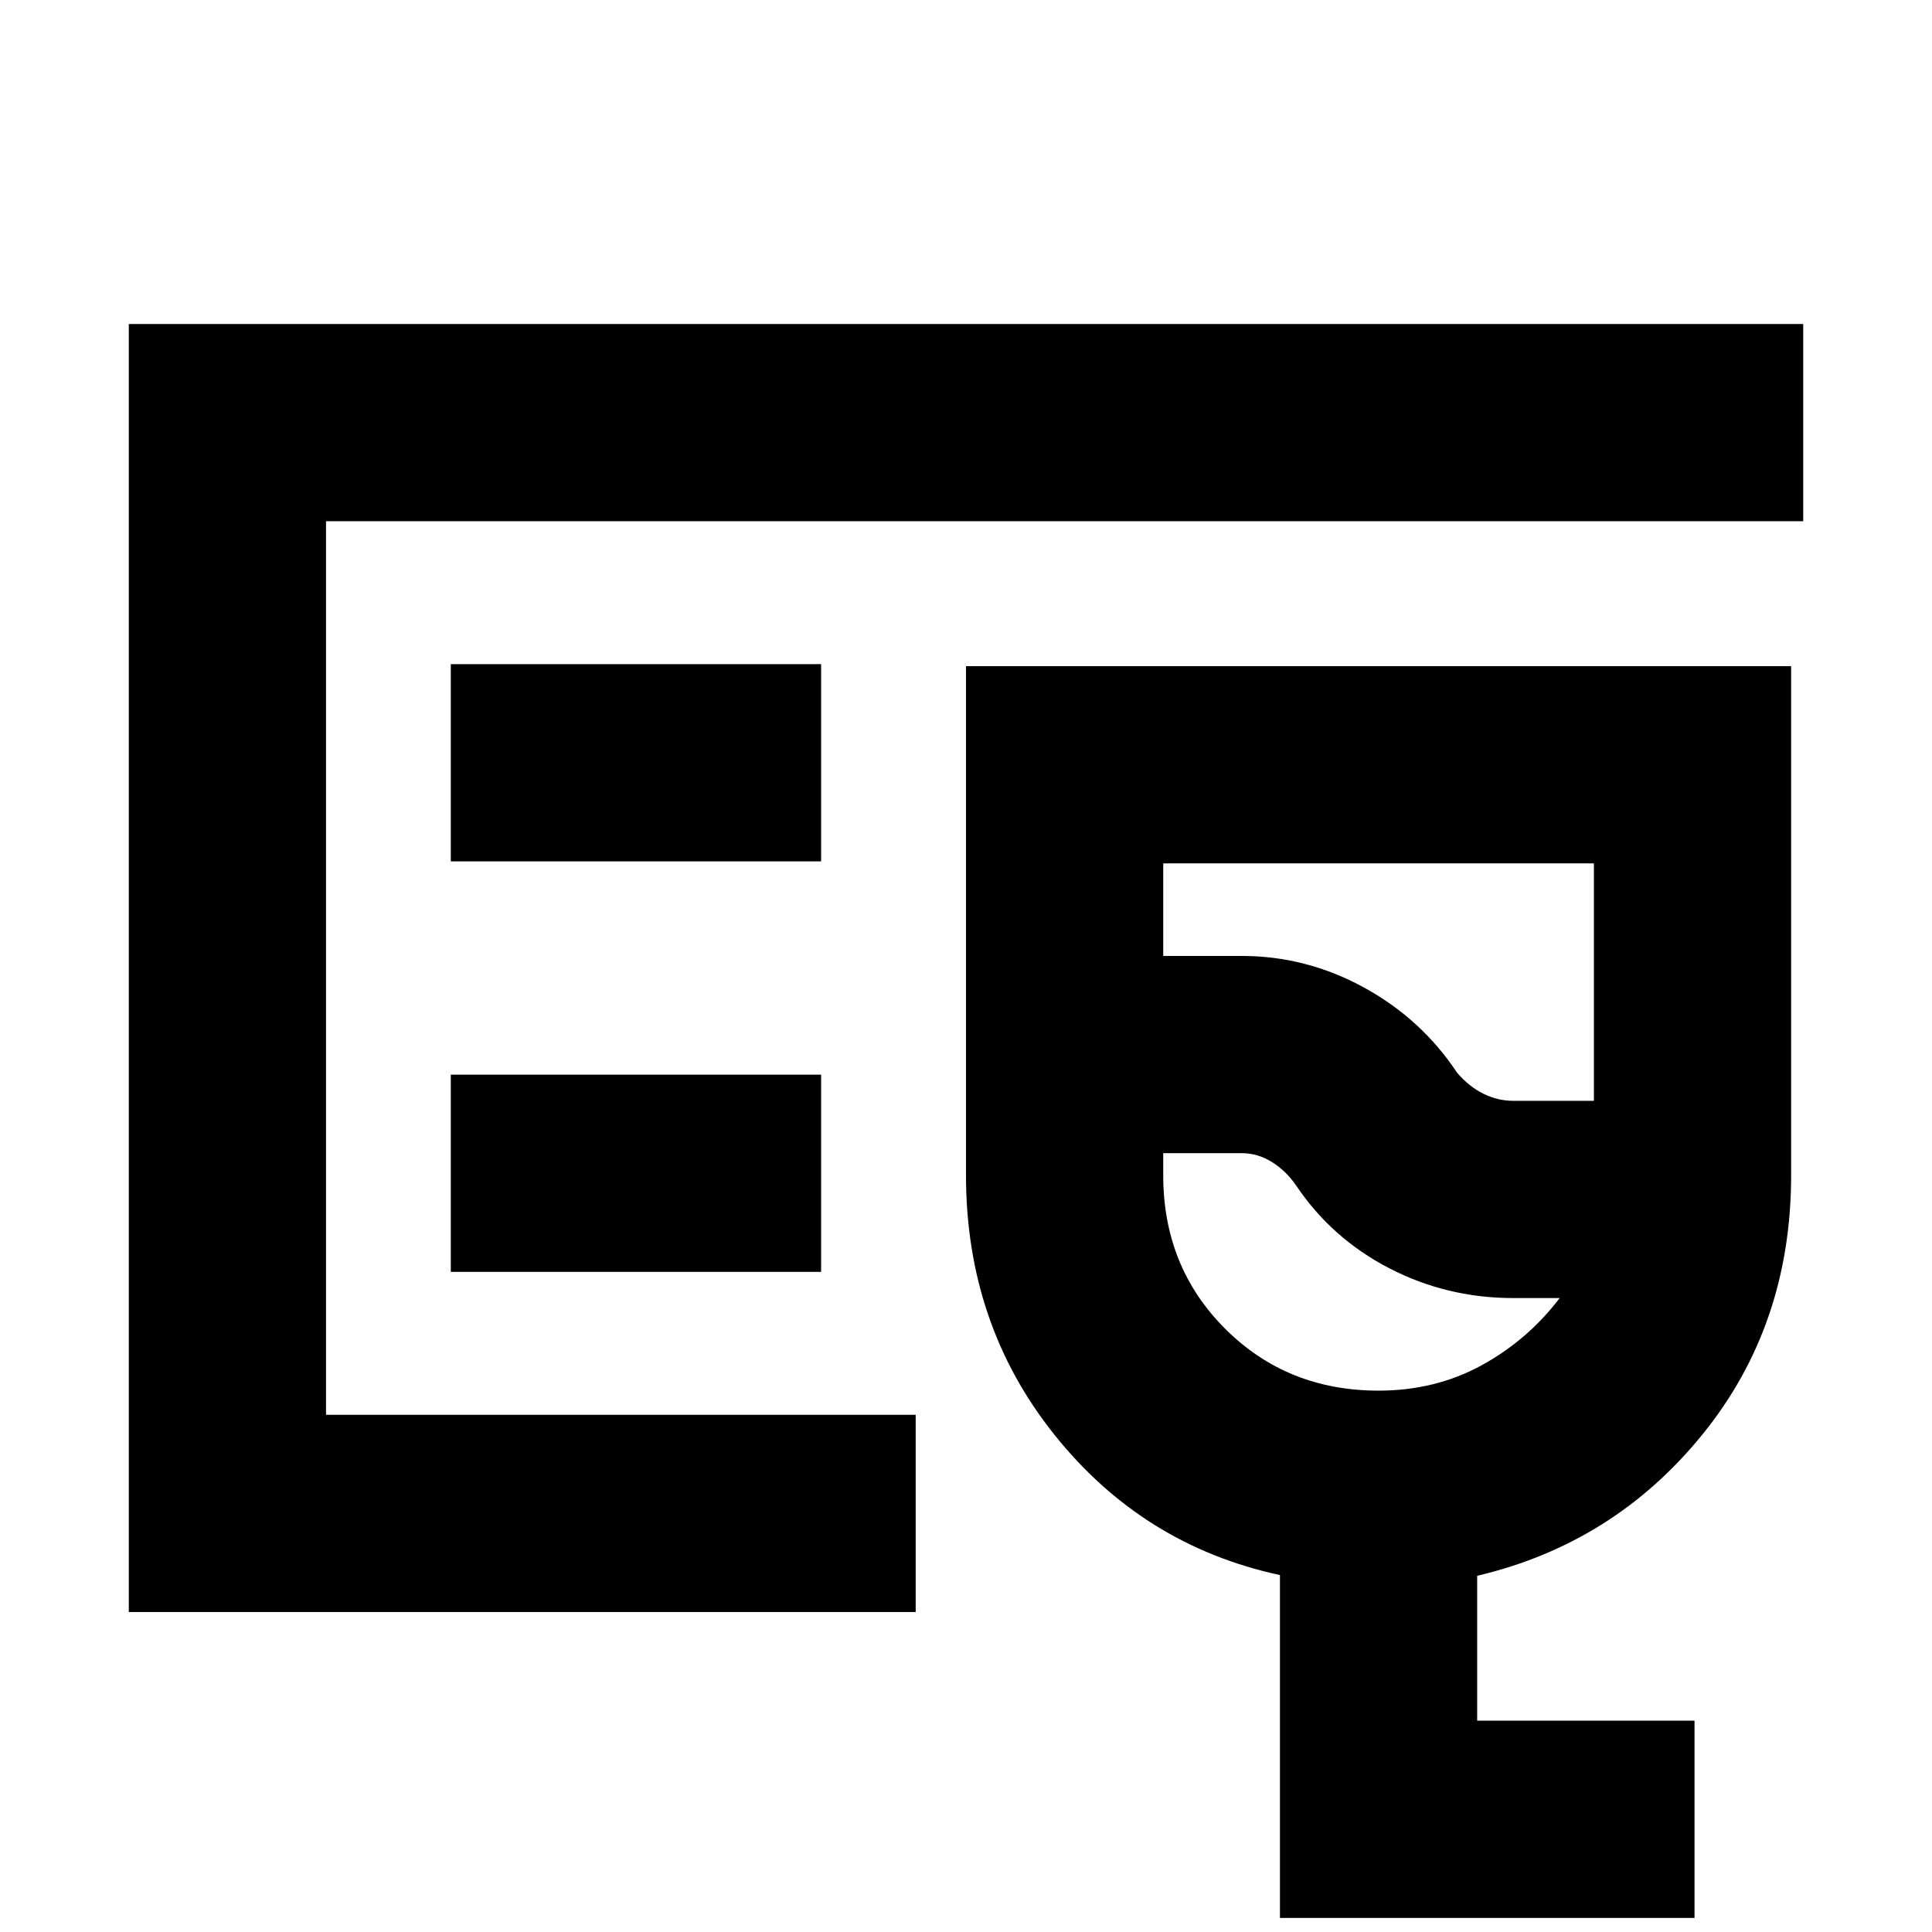 <svg xmlns="http://www.w3.org/2000/svg" height="20" viewBox="0 -960 960 960" width="20"><path d="M64-159v-640h832v98H162v444h293v98H64Zm98-98v-444 444ZM842-7H636v-170.36Q568-192 524-247t-44-129v-253h410v253q0 74.41-44 128.7Q802-193 734-177v72h108v98Zm-90-406h40v-118H578v46h39q32 0 60.61 15.61 28.6 15.6 46.39 42.39 6 7 13.15 10.5T752-413Zm-67 144q28.07 0 51.03-12.5Q759-294 775-315h-23q-33.05 0-61.64-14.79-28.59-14.8-46.24-41.03-5.09-7.42-12.15-11.8Q624.91-387 617-387h-39v11q0 45.48 30.76 76.24Q639.53-269 685-269Zm-41-158ZM224-532h184v-98H224v98Zm0 204h184v-98H224v98Z"/></svg>